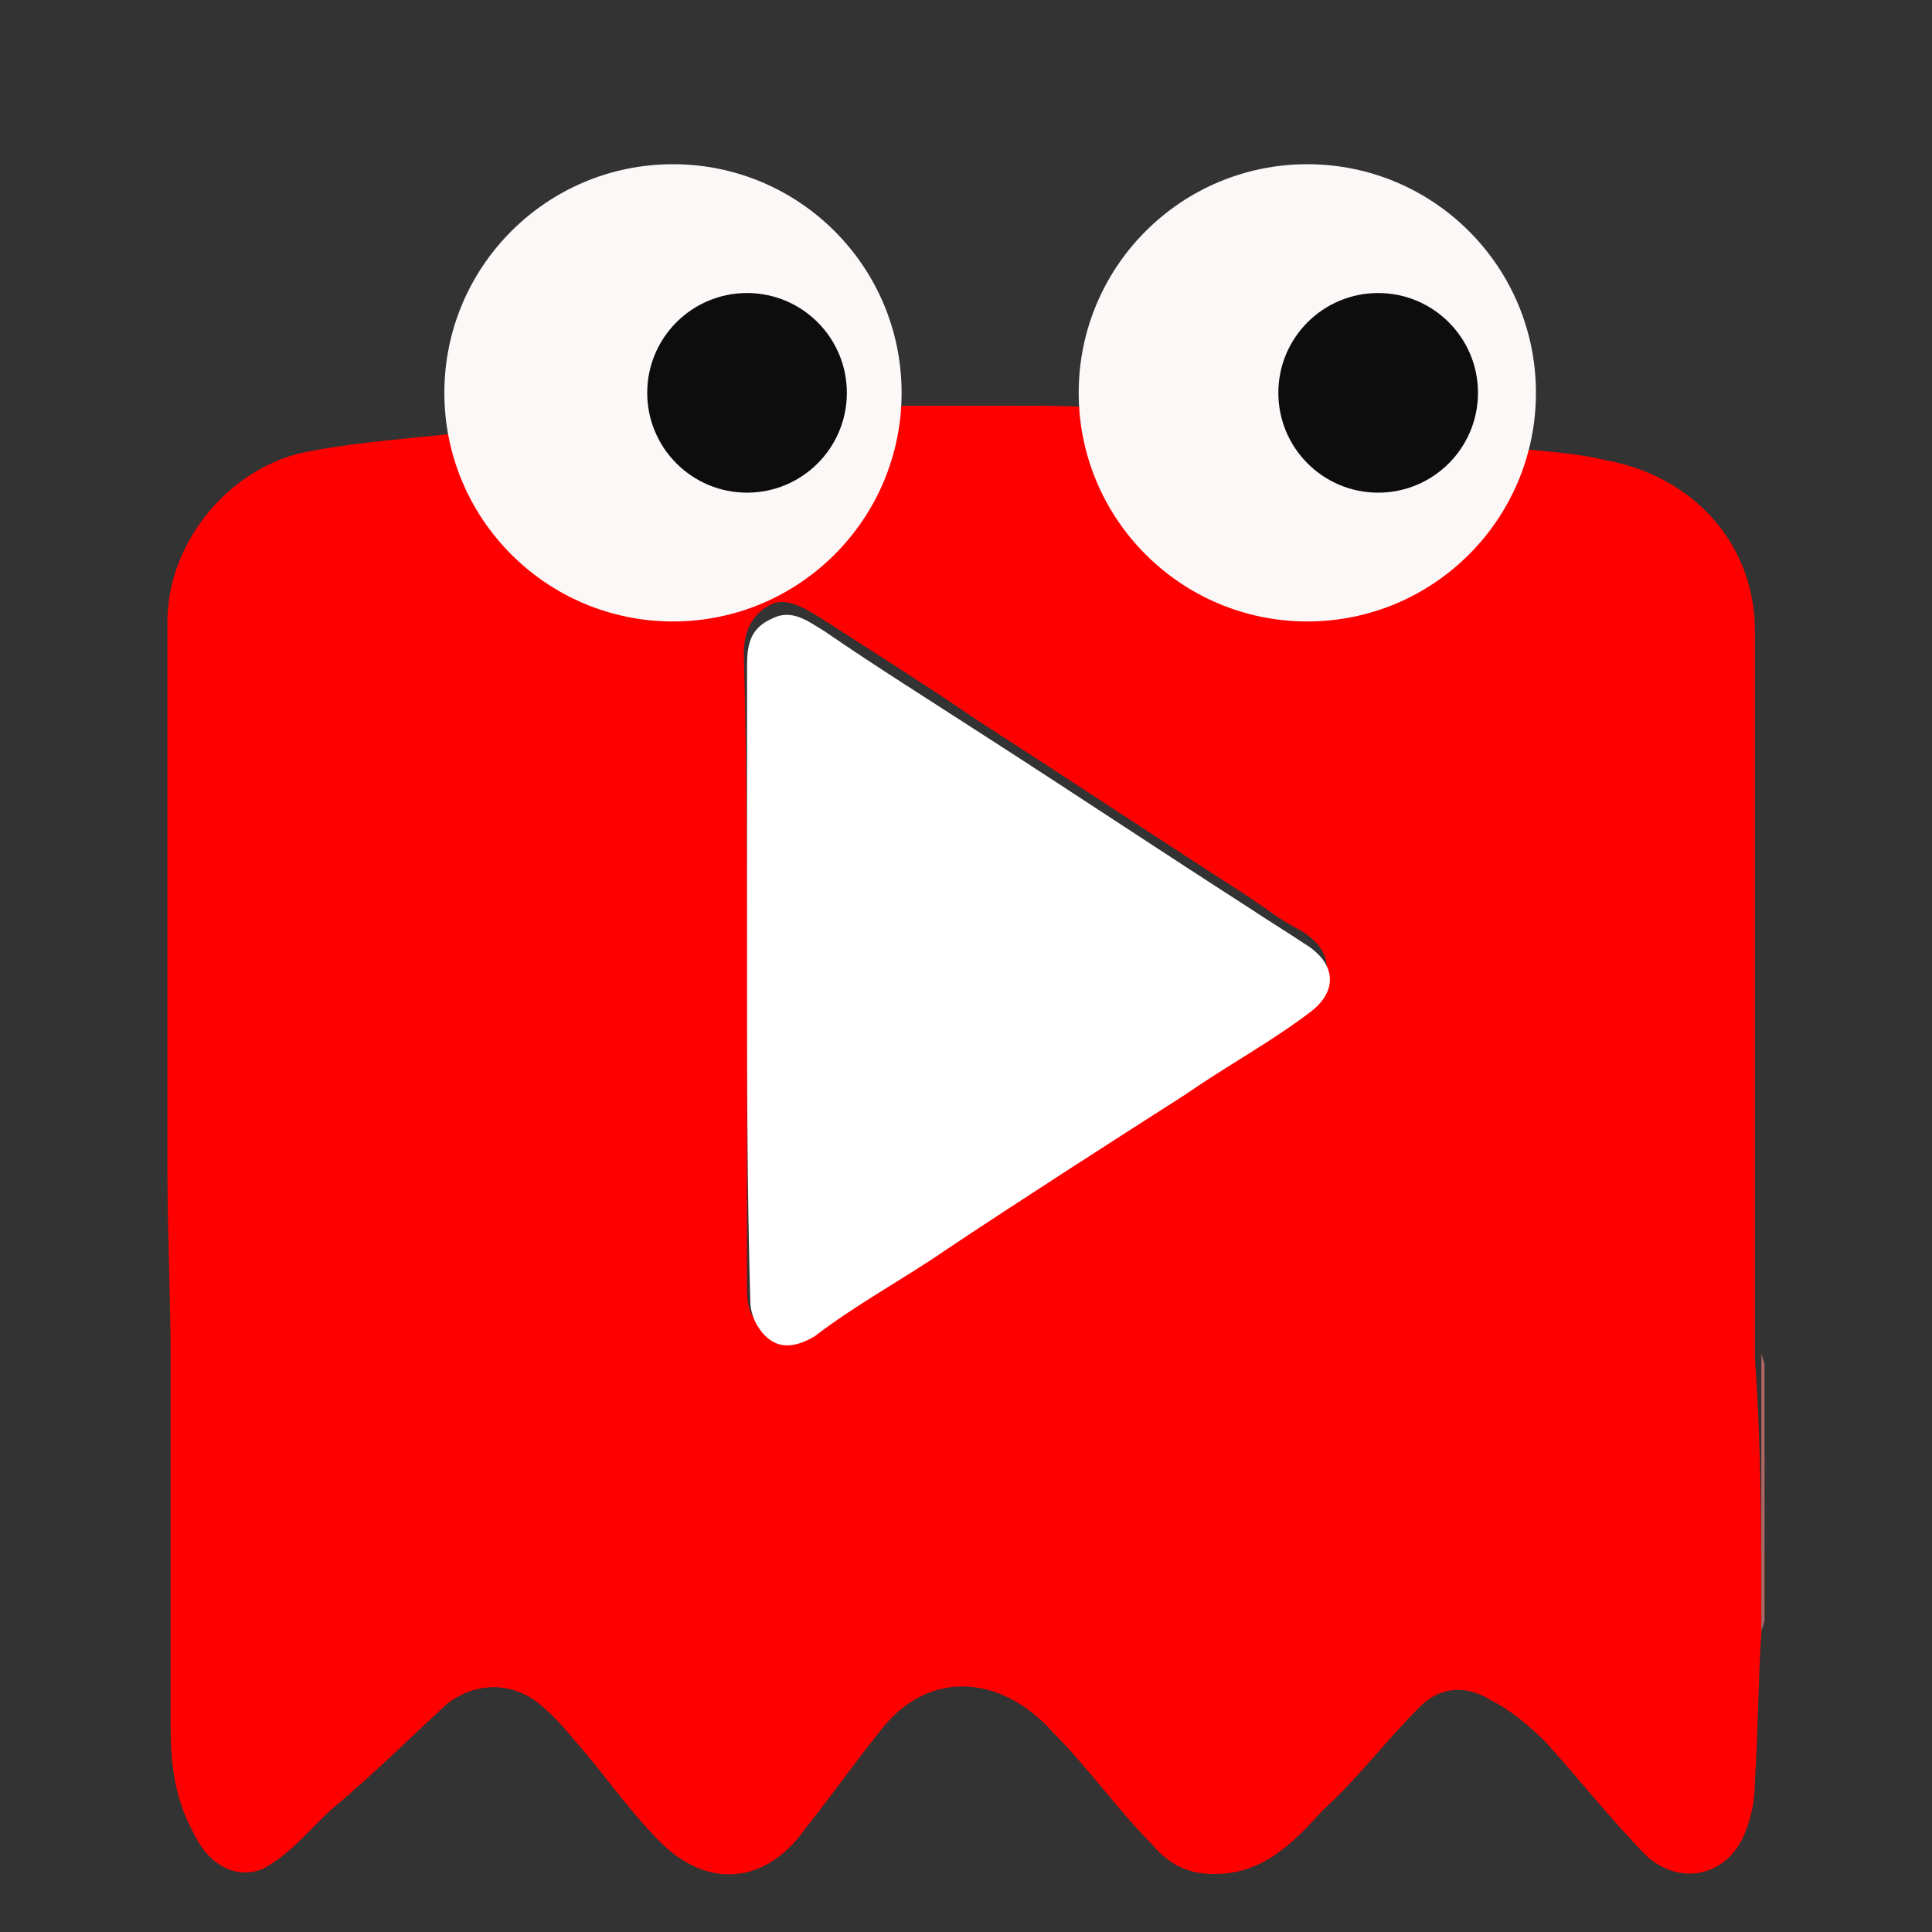 <?xml version="1.0" encoding="utf-8"?>
<!-- Generator: Adobe Illustrator 23.0.6, SVG Export Plug-In . SVG Version: 6.00 Build 0)  -->
<svg version="1.1"
	 id="svg3209" inkscape:version="0.48.2 r9819" sodipodi:docname="blinky.svg" xmlns:cc="http://creativecommons.org/ns#" xmlns:dc="http://purl.org/dc/elements/1.1/" xmlns:inkscape="http://www.inkscape.org/namespaces/inkscape" xmlns:rdf="http://www.w3.org/1999/02/22-rdf-syntax-ns#" xmlns:sodipodi="http://sodipodi.sourceforge.net/DTD/sodipodi-0.dtd" xmlns:svg="http://www.w3.org/2000/svg"
	 xmlns="http://www.w3.org/2000/svg" xmlns:xlink="http://www.w3.org/1999/xlink" x="0px" y="0px" viewBox="0 0 60 60"
	 style="enable-background:new 0 0 60 60;" xml:space="preserve">
<rect x="0" y="0" width="60" height="60" fill="#333333" stroke="none"/>
<style type="text/css">
	.st0{fill:#0D0D0D;}
	.st1{fill:#FF0000;}
	.st2{fill:#AC6765;}
	.st3{fill:#FFFFFF;}
	.st4{fill:#FCF8F8;}
</style>
<title  id="title3238">blinky</title>
<sodipodi:namedview  bordercolor="#666666" borderopacity="1.0" fit-margin-bottom="0" fit-margin-left="0" fit-margin-right="0" fit-margin-top="0" id="base" inkscape:current-layer="layer1" inkscape:cx="56.727193" inkscape:cy="-15.981831" inkscape:document-units="px" inkscape:pageopacity="0.0" inkscape:pageshadow="2" inkscape:window-height="838" inkscape:window-maximized="1" inkscape:window-width="1600" inkscape:window-x="-8" inkscape:window-y="-8" inkscape:zoom="2.990248" pagecolor="#ffffff" showgrid="false">
	</sodipodi:namedview>
<path class="st0" d="M19.7,9c0-1.7,1.4-3.2,3.2-3.2C24.7,5.8,26,7.2,26,9s-1.4,3.2-3.2,3.2C21.2,12.2,19.7,10.8,19.7,9z"/>
<path class="st1" d="M54.7,50.7c-0.1,1.5-0.1,3.1-0.2,4.6c0,0.6-0.1,1.1-0.3,1.6c-0.5,1.3-1.9,1.7-3,0.8c-1.1-1.1-2.2-2.5-3.2-3.6
	c-0.5-0.5-1.1-1-1.7-1.3c-0.8-0.5-1.6-0.4-2.2,0.2c-1.1,1.1-1.9,2.2-3,3.2c-1,1.1-1.9,2-3.4,2c-0.8,0-1.4-0.3-1.9-0.9
	c-1.1-1.1-2-2.4-3.1-3.5c-1.6-1.8-3.9-2-5.4,0c-0.8,1-1.5,2-2.3,3c-1.2,1.7-3,1.9-4.5,0.4c-1-1-1.8-2.2-2.7-3.2
	c-0.4-0.5-0.8-0.9-1.2-1.2c-0.9-0.6-1.9-0.5-2.7,0.1c-1.2,1.1-2.3,2.2-3.5,3.2c-0.7,0.6-1.2,1.3-2,1.8c-0.7,0.5-1.8,0.3-2.4-1
	c-0.6-1.1-0.7-2.2-0.7-3.3c0-3.7,0-7.5,0-11.3c0-2-0.1-4-0.1-6c0-5.6,0-11.4,0-17c0-2.5,2-4.9,4.5-5.3c1.6-0.3,3.3-0.4,5-0.6
	c0.3,0.3,0.5,0.5,0.8,0.8c1.2,1.1,2.8,1.8,4.5,1.8c1.4,0,2.9-0.2,3.9-1.2c0.8-0.7,1.4-1.4,2.2-2.2c1.7,0,3.4,0,5.2,0
	c1.1,0,2.4,0,3.5,0.1c0.2,0.3,0.4,0.5,0.6,0.8c1.6,2.4,5.1,3.2,7.7,2.3c1.1-0.4,2-1.2,2.9-2c1.3,0.2,2.7,0.2,3.9,0.5
	c2.7,0.5,4.6,2.6,4.6,5.3c0,7.4,0,14.7,0,22.1c0,0.2,0,0.3,0,0.5C54.7,44.9,54.7,47.8,54.7,50.7z M23.2,30.3c0,3.2,0,6.5,0,9.7
	c0,0.6,0.1,1,0.6,1.2s1,0.2,1.4-0.1c1.3-0.9,2.8-1.7,4.1-2.7c2.5-1.6,5-3.2,7.4-4.8c1.2-0.9,2.6-1.6,3.8-2.5c1-0.7,0.9-1.6-0.1-2.2
	c-0.6-0.3-1.1-0.7-1.7-1.1c-2.8-1.8-5.5-3.6-8.3-5.4c-1.6-1.1-3.2-2.1-4.9-3.2c-0.5-0.3-1.1-0.7-1.6-0.4c-0.6,0.3-0.8,0.9-0.8,1.5
	C23.2,23.9,23.2,27.1,23.2,30.3z"/>
<path class="st2" d="M54.7,50.7c0-2.9,0-5.8,0-8.7c0,0.1,0.1,0.3,0.1,0.4c0,2.7,0,5.3,0,7.9C54.8,50.4,54.7,50.6,54.7,50.7z"/>
<path class="st3" d="M23.2,30.3c0-3.2,0-6.4,0-9.6c0-0.7,0.1-1.2,0.8-1.5c0.6-0.3,1.1,0.1,1.6,0.4c1.6,1.1,3.2,2.1,4.9,3.2
	c2.8,1.8,5.5,3.6,8.3,5.4c0.6,0.4,1.1,0.7,1.7,1.1c1,0.6,1.1,1.5,0.1,2.2c-1.2,0.9-2.5,1.6-3.8,2.5c-2.5,1.6-5,3.2-7.4,4.8
	c-1.3,0.9-2.8,1.7-4.1,2.7c-0.5,0.3-1,0.4-1.4,0.1s-0.6-0.8-0.6-1.2C23.2,36.8,23.2,33.5,23.2,30.3z"/>
<g>
	<circle class="st4" cx="20.9" cy="12.2" r="7.1"/>
	<circle class="st0" cx="23.2" cy="12.2" r="3.1"/>
</g>
<g>
	<circle class="st4" cx="40.6" cy="12.2" r="7.1"/>
	<circle class="st0" cx="42.8" cy="12.2" r="3.1"/>
</g>
</svg>
